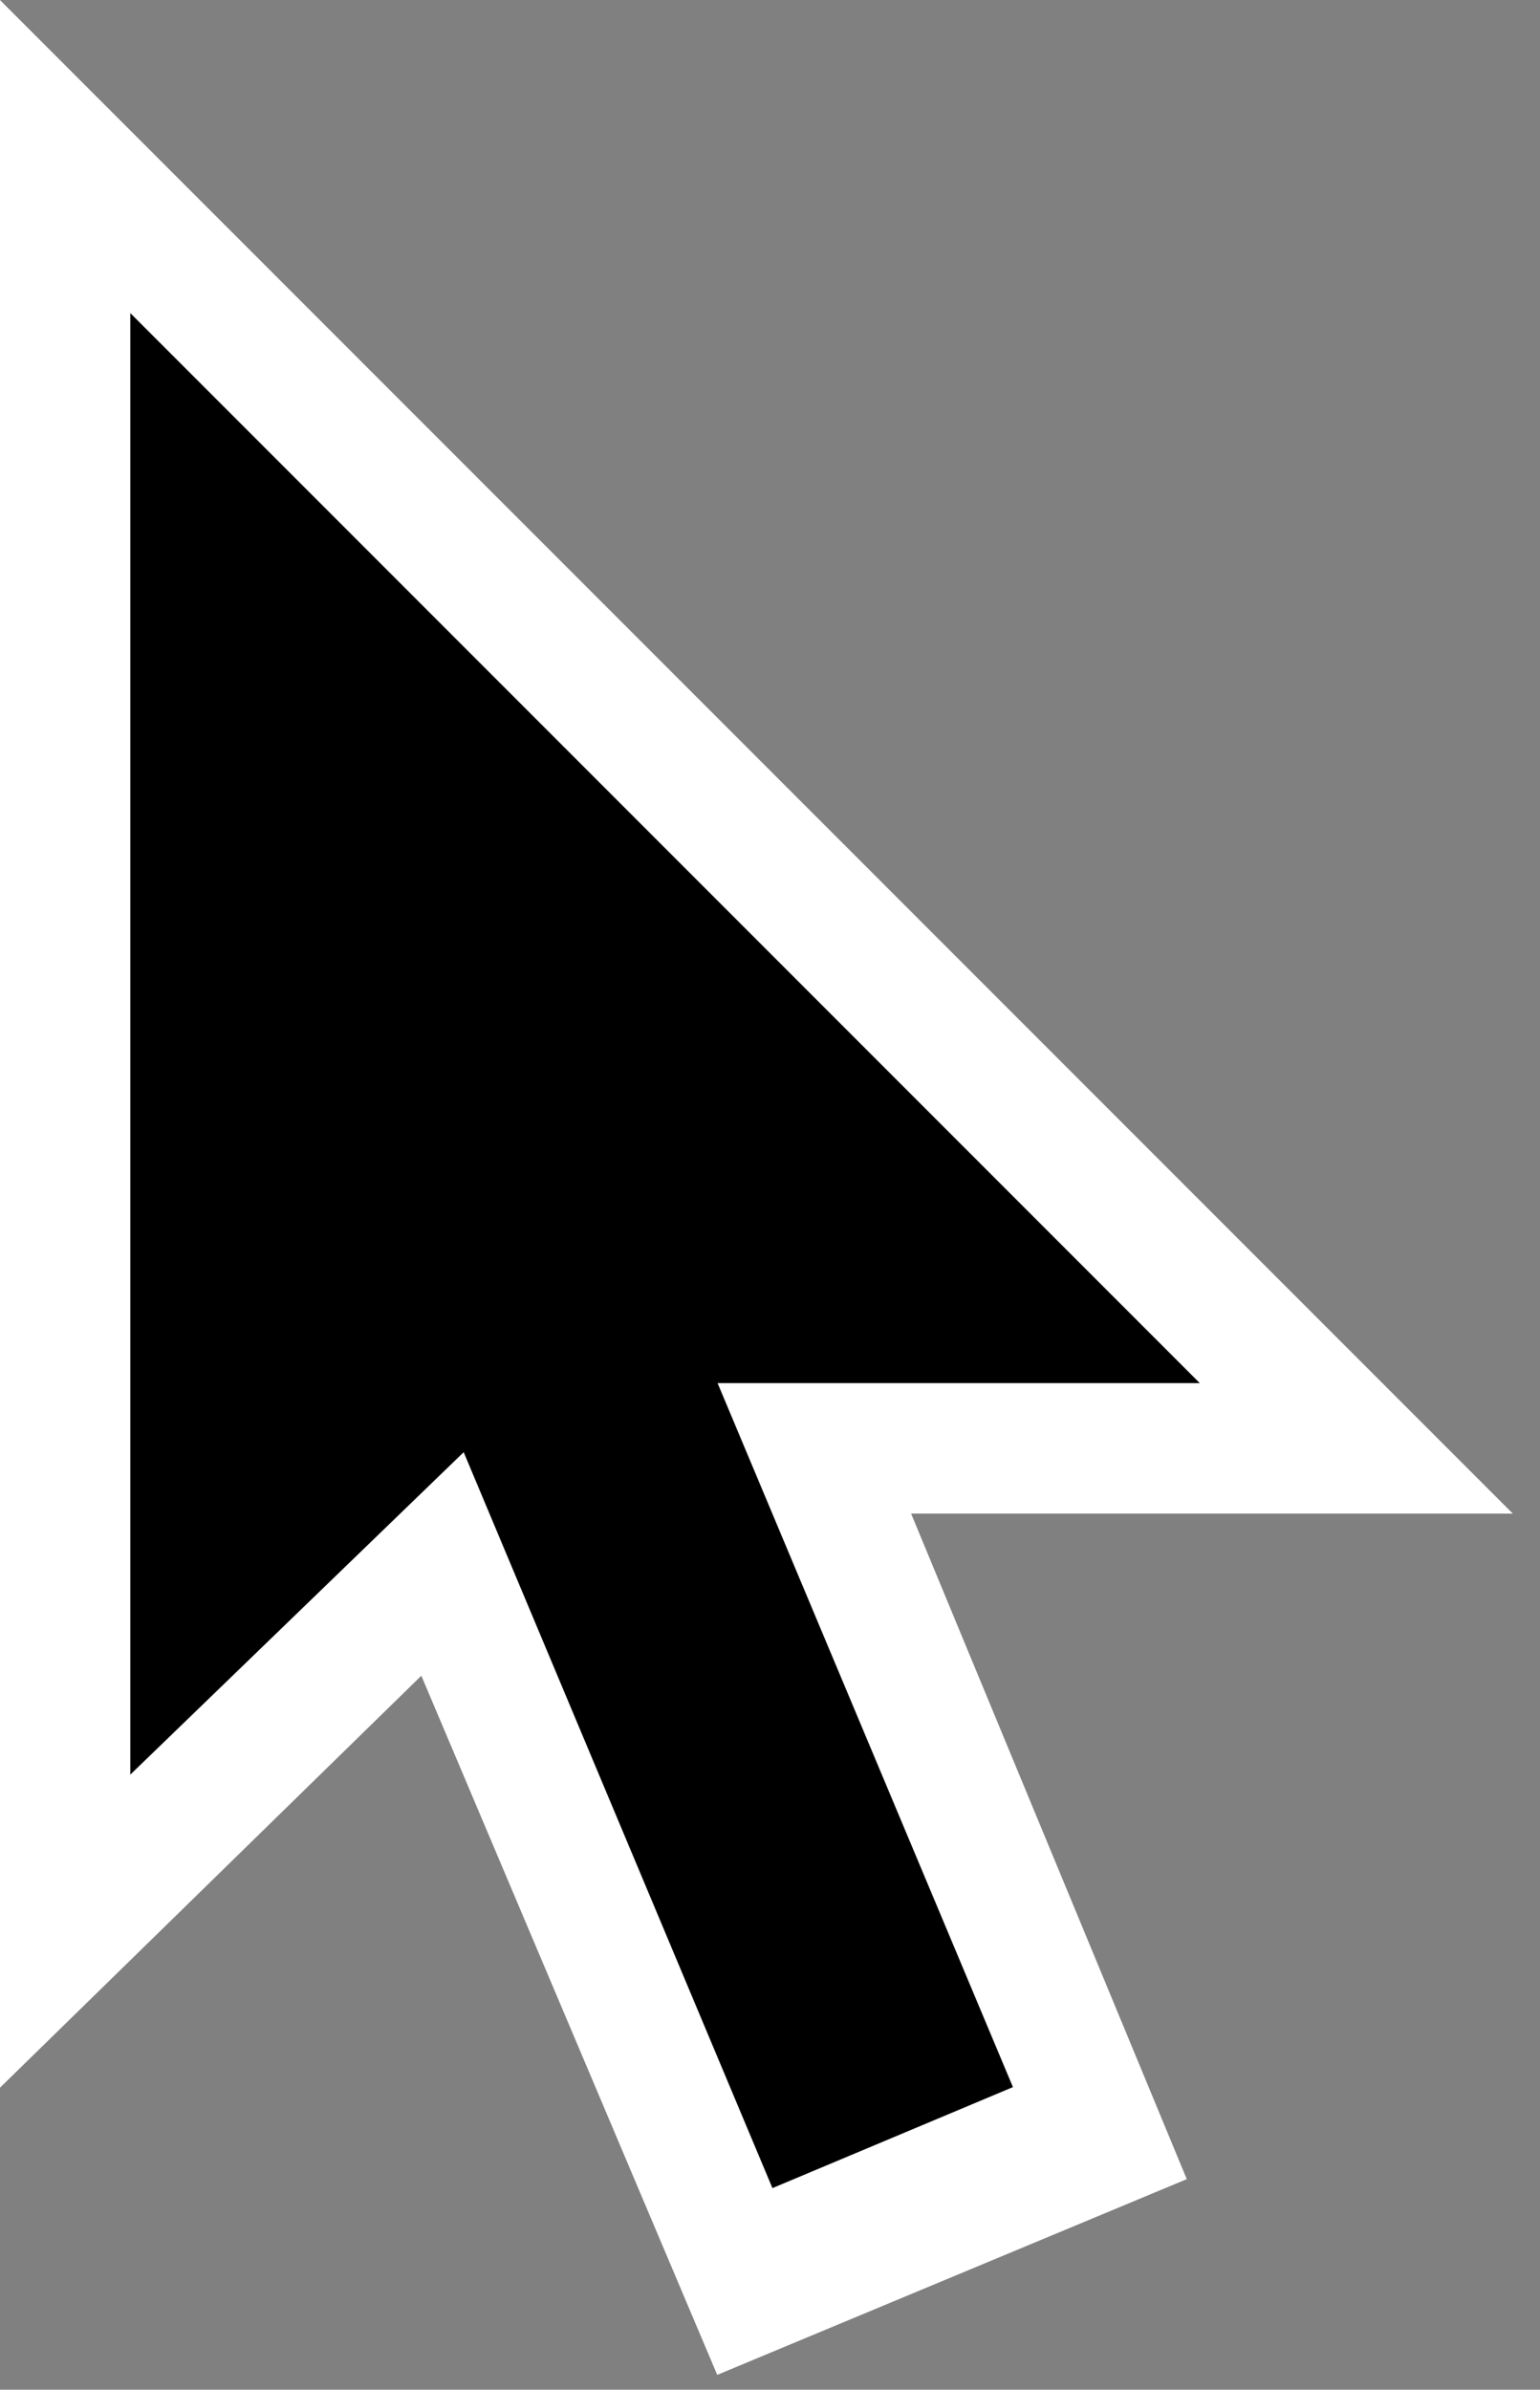 <?xml version="1.0" encoding="UTF-8" standalone="no"?>
<!DOCTYPE svg PUBLIC "-//W3C//DTD SVG 1.1//EN" "http://www.w3.org/Graphics/SVG/1.1/DTD/svg11.dtd">
<svg width="100%" height="100%" viewBox="0 0 49 76" version="1.1" xmlns="http://www.w3.org/2000/svg" xmlns:xlink="http://www.w3.org/1999/xlink" xml:space="preserve" xmlns:serif="http://www.serif.com/" style="fill-rule:evenodd;clip-rule:evenodd;stroke-linejoin:round;stroke-miterlimit:2;">
    <rect x="0" y="0" width="49" height="76" fill="#808080" stroke="none"/>
    <g transform="matrix(4.15,0,0,4.15,-34.034,-20.337)">
        <path d="M8.2,20.9L8.2,4.9L19.8,16.5L13,16.5L12.6,16.6L8.2,20.9Z" style="fill:white;fill-rule:nonzero;"/>
        <path d="M17.3,21.6L13.7,23.1L9,12L12.7,10.5L17.3,21.6Z" style="fill:white;fill-rule:nonzero;"/>
        <g transform="matrix(0.922,-0.387,0.387,0.922,-5.761,6.591)">
            <rect x="12.5" y="13.6" width="2" height="8"/>
        </g>
        <path d="M9.2,7.3L9.2,18.5L12.2,15.6L12.6,15.5L17.4,15.5L9.2,7.3Z" style="fill-rule:nonzero;"/>
    </g>
</svg>
